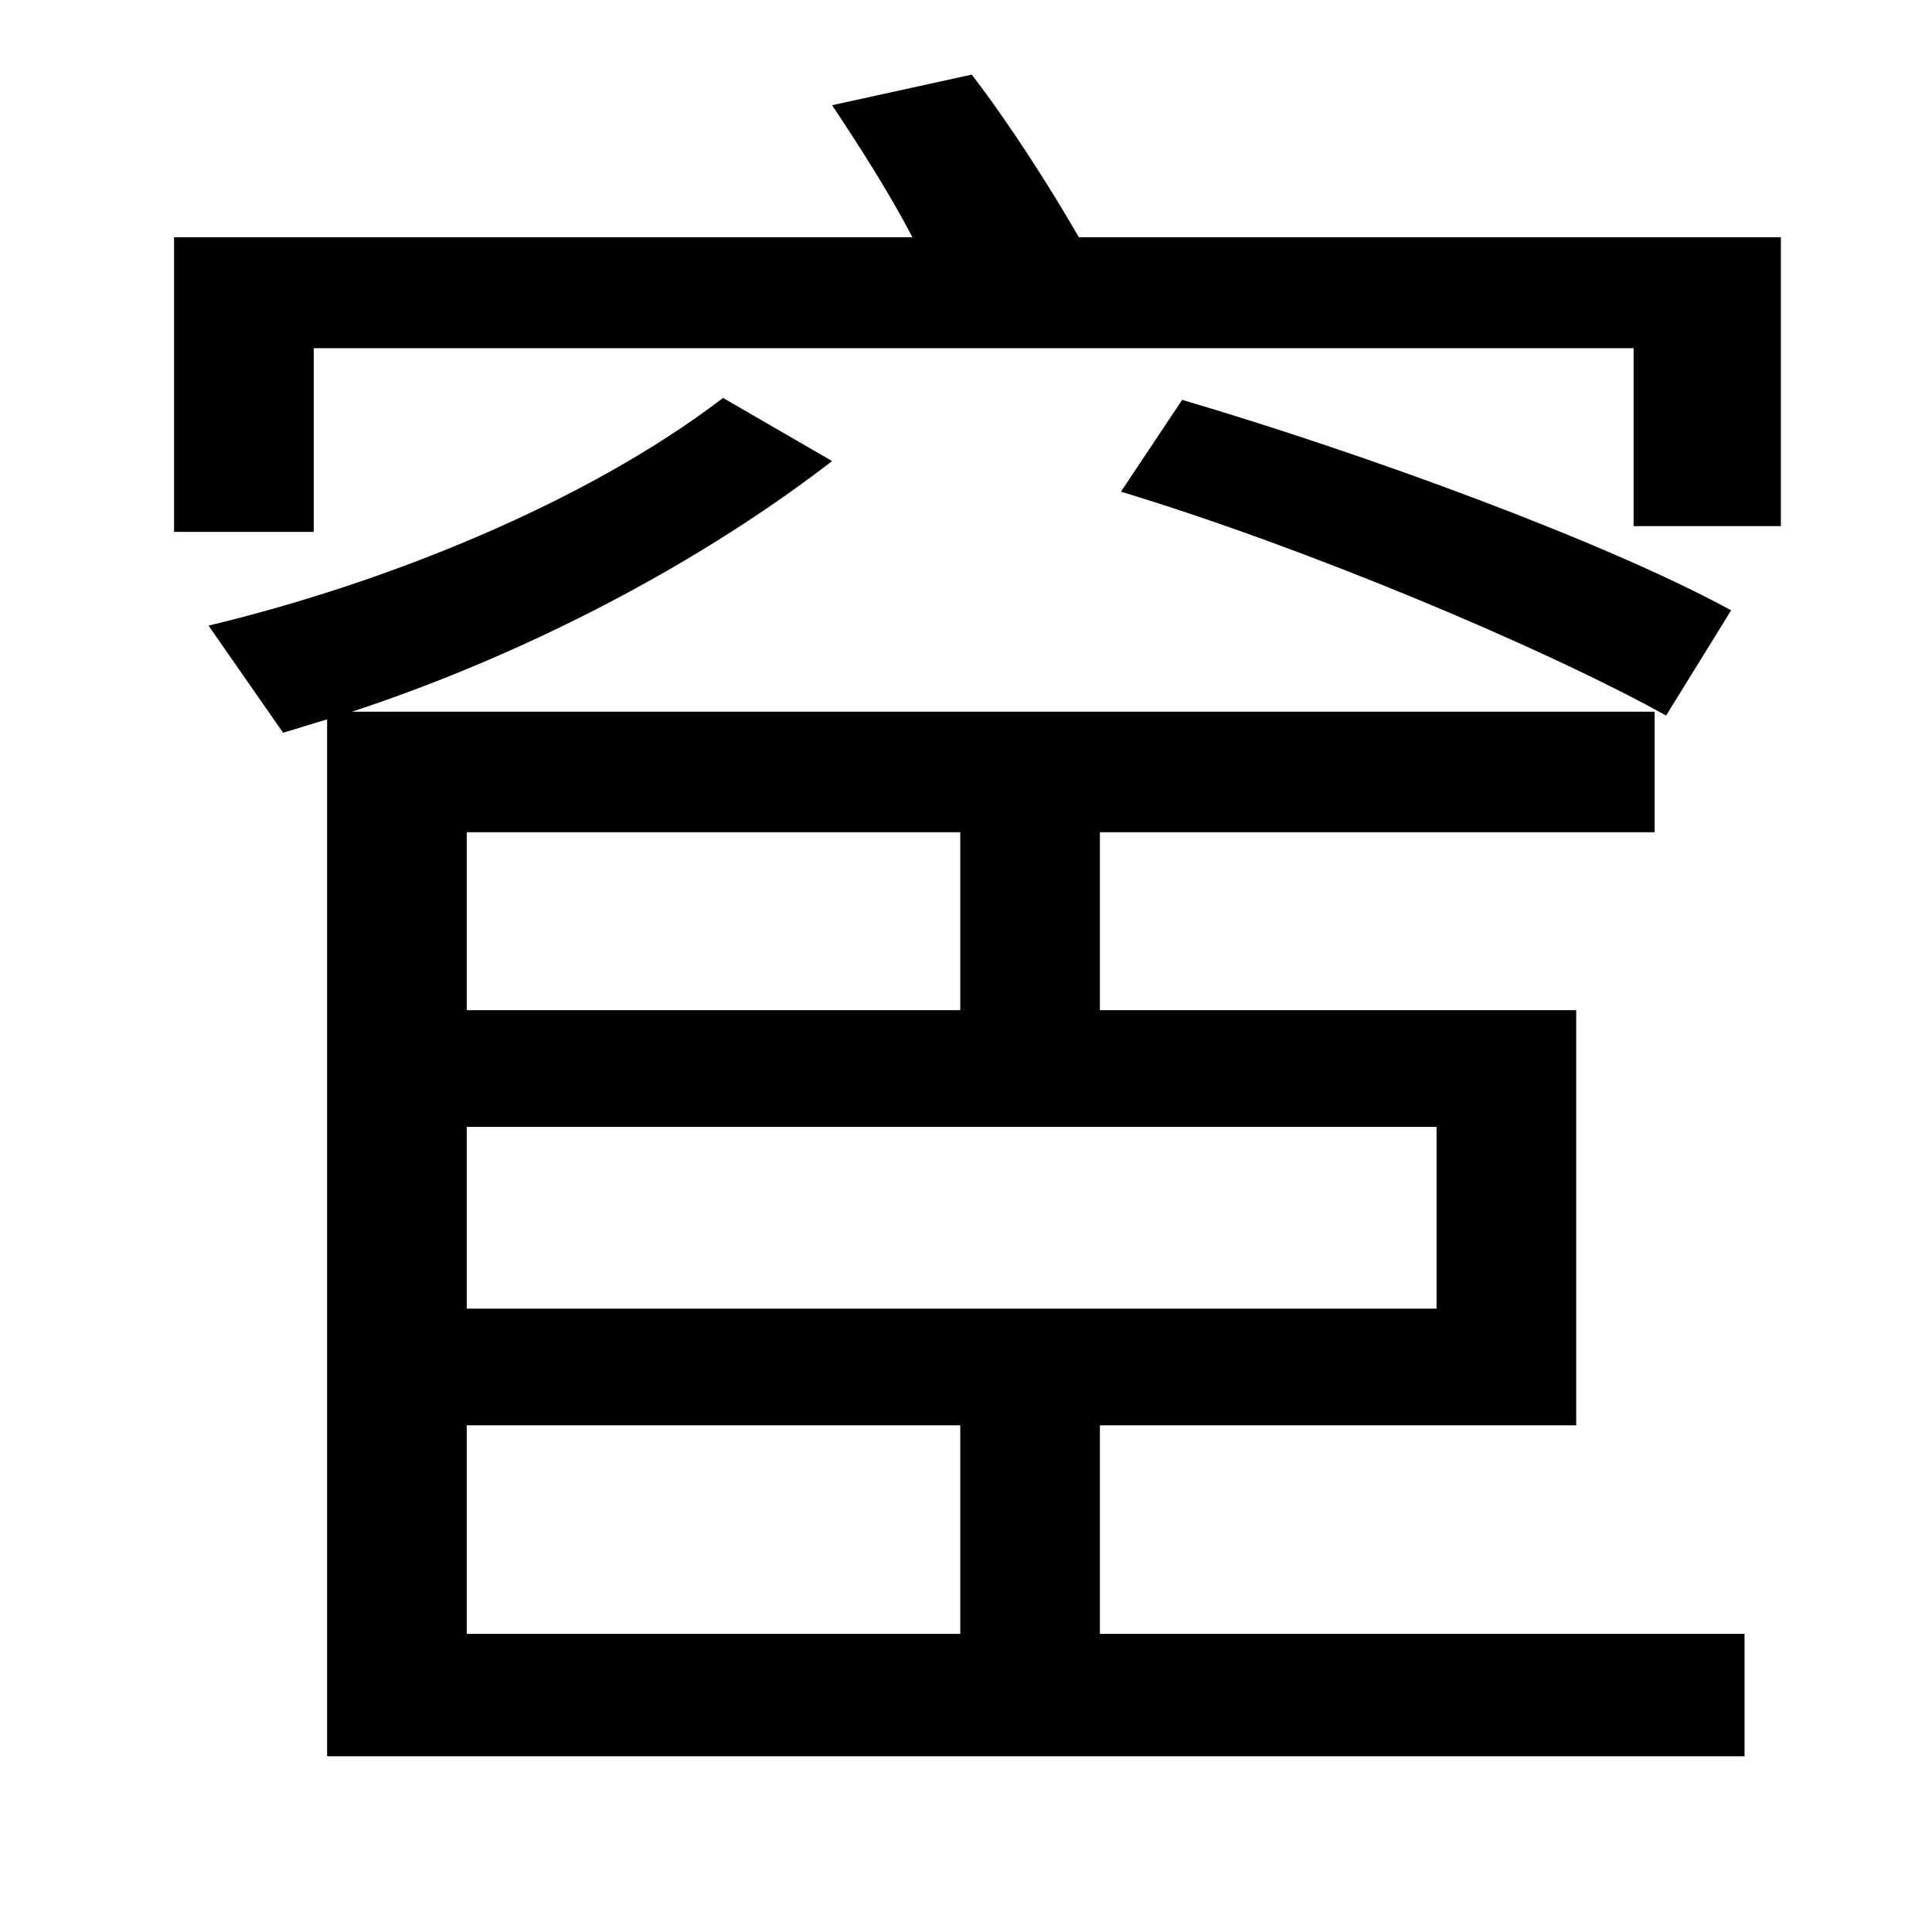 <?xml version="1.0" standalone="no"?>
<!DOCTYPE svg PUBLIC "-//W3C//DTD SVG 1.1//EN" "http://www.w3.org/Graphics/SVG/1.1/DTD/svg11.dtd" >
<svg xmlns="http://www.w3.org/2000/svg" xmlns:xlink="http://www.w3.org/1999/xlink" version="1.1" viewBox="-10 0 1010 1000">
   <path fill="currentColor"
d="M234 745v109h258v-109h-258zM492 435h-258v93h258v-93zM741 684v-95h-507v95h507zM565 745v109h337v64h-741v-542l-23 7l-39 -56c92 -22 197 -64 269 -119l57 33c-70 54 -160 101 -251 131h681v63h-290v93h249v217h-249zM895 319l-34 55c-65 -36 -189 -88 -285 -117
l32 -48c95 28 221 74 287 110zM554 124h367v151h-77v-93h-690v96h-73v-154h386c-12 -23 -28 -48 -42 -69l73 -16c20 26 41 59 56 85z" />
</svg>
